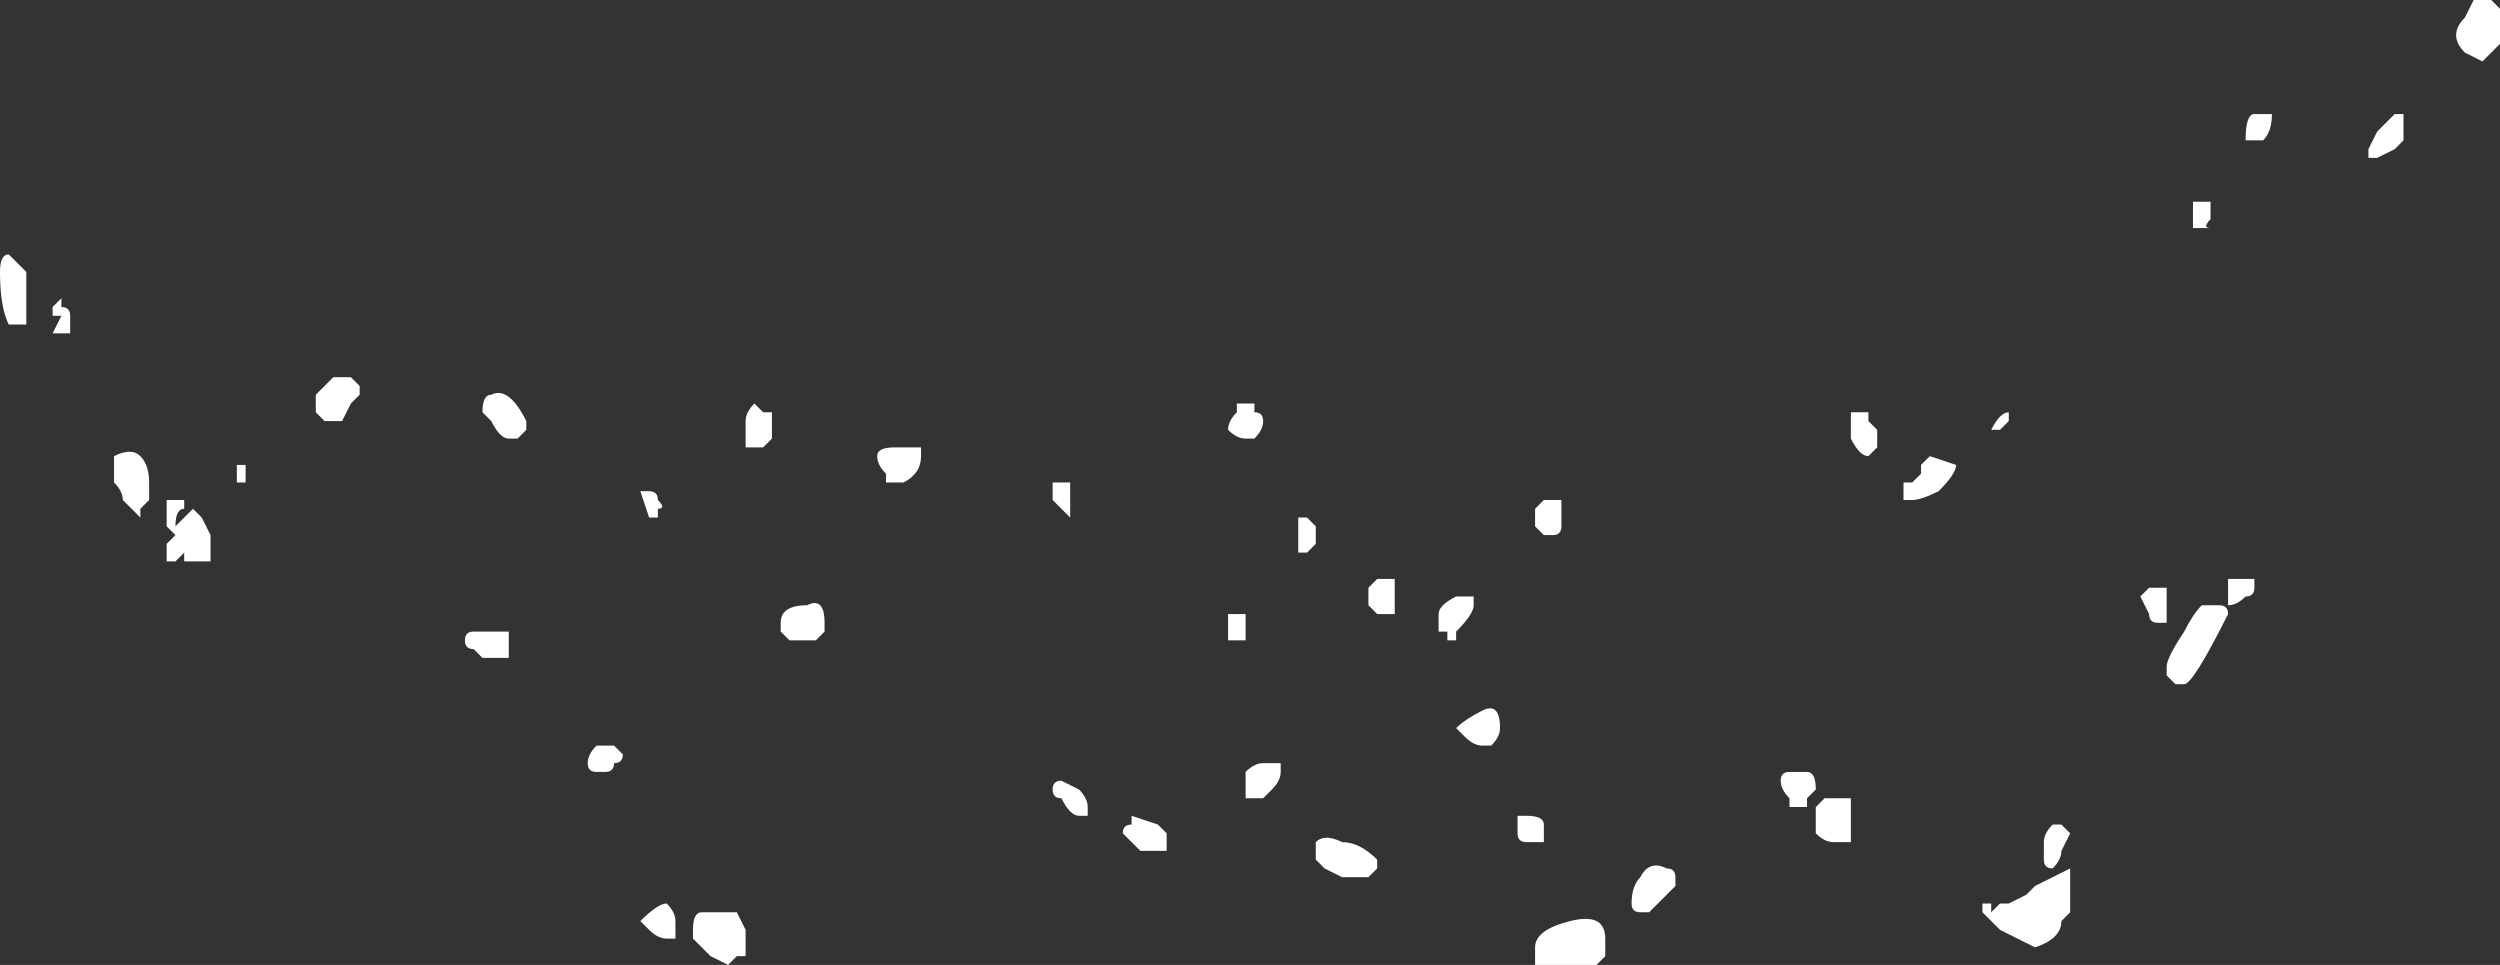<?xml version="1.0" encoding="UTF-8" standalone="no"?>
<svg xmlns:ffdec="https://www.free-decompiler.com/flash" xmlns:xlink="http://www.w3.org/1999/xlink" ffdec:objectType="shape" height="5.5px" width="14.25px" xmlns="http://www.w3.org/2000/svg">
  <rect width="100%" height="100%" fill="#333333" stroke="none"/>
  <g transform="matrix(1.0, 0.0, 0.0, 1.0, 6.95, -1.1)">
    <path d="M7.15 1.1 L7.25 1.1 7.3 1.15 7.3 1.2 Q7.3 1.3 7.3 1.35 L7.2 1.45 7.1 1.4 Q7.05 1.35 7.05 1.3 7.05 1.25 7.1 1.2 L7.15 1.1 M7.15 1.35 L7.15 1.35 M6.75 1.75 L6.75 1.9 6.7 1.95 6.6 2.0 6.55 2.0 6.55 1.95 6.6 1.85 Q6.65 1.8 6.7 1.75 L6.75 1.75 M5.95 1.75 L6.0 1.75 Q6.0 1.85 5.95 1.9 L5.85 1.9 Q5.85 1.75 5.9 1.75 L5.95 1.75 M3.6 3.45 L3.7 3.45 3.7 3.5 3.75 3.55 3.75 3.65 3.7 3.7 Q3.65 3.7 3.6 3.6 3.6 3.55 3.6 3.5 L3.6 3.45 M3.95 3.85 L4.0 3.8 4.0 3.75 4.05 3.7 4.2 3.75 Q4.2 3.8 4.1 3.9 4.0 3.95 3.95 3.95 L3.9 3.95 3.9 3.85 3.95 3.85 M4.5 3.45 L4.5 3.5 4.45 3.55 4.4 3.55 Q4.45 3.45 4.5 3.45 M5.65 2.25 L5.65 2.35 Q5.6 2.4 5.65 2.4 L5.55 2.4 5.55 2.25 5.65 2.25 M0.2 3.45 Q0.25 3.45 0.25 3.5 0.25 3.55 0.2 3.6 L0.15 3.6 Q0.1 3.6 0.05 3.55 0.05 3.6 0.05 3.55 0.05 3.5 0.1 3.45 L0.1 3.4 0.2 3.4 0.2 3.45 M1.95 4.0 L1.95 4.1 Q1.95 4.15 1.9 4.15 L1.85 4.15 1.8 4.1 1.8 4.0 1.85 3.95 1.95 3.95 1.95 4.0 M1.85 5.8 L1.85 5.9 1.75 5.9 Q1.7 5.9 1.7 5.85 L1.7 5.75 1.75 5.75 Q1.85 5.75 1.85 5.8 M1.0 4.4 L1.0 4.6 0.9 4.6 0.85 4.55 Q0.85 4.5 0.85 4.45 L0.9 4.4 1.0 4.4 M1.45 4.55 Q1.45 4.6 1.35 4.7 L1.35 4.75 1.3 4.75 1.3 4.7 1.25 4.7 1.25 4.6 Q1.25 4.55 1.35 4.5 L1.45 4.5 1.45 4.55 M0.5 4.05 L0.55 4.1 0.55 4.2 0.5 4.25 0.45 4.25 0.45 4.15 Q0.45 4.1 0.45 4.05 L0.5 4.05 M0.15 4.6 L0.15 4.75 0.05 4.75 0.05 4.7 Q0.05 4.65 0.05 4.6 L0.15 4.6 M0.3 5.45 L0.35 5.45 0.35 5.5 Q0.35 5.55 0.3 5.6 L0.25 5.65 0.15 5.65 0.15 5.6 Q0.15 5.55 0.15 5.5 0.2 5.45 0.25 5.45 L0.3 5.45 M1.35 5.25 Q1.4 5.2 1.5 5.15 1.6 5.1 1.6 5.25 1.6 5.3 1.55 5.35 L1.5 5.35 Q1.45 5.35 1.4 5.3 L1.35 5.25 M0.9 6.0 L0.9 6.05 0.85 6.1 0.7 6.1 0.6 6.05 0.55 6.0 0.55 5.9 Q0.6 5.85 0.7 5.9 0.8 5.9 0.9 6.0 M2.6 6.1 L2.6 6.15 2.45 6.3 2.4 6.3 Q2.35 6.3 2.35 6.25 2.35 6.15 2.4 6.1 2.45 6.0 2.55 6.05 2.6 6.05 2.6 6.1 M2.45 6.1 L2.45 6.1 M1.9 6.6 L1.8 6.6 1.8 6.5 Q1.8 6.4 2.0 6.35 2.2 6.3 2.2 6.45 2.2 6.5 2.2 6.55 L2.15 6.6 Q2.1 6.6 2.05 6.6 L1.9 6.6 M5.9 4.45 Q5.9 4.5 5.85 4.5 5.8 4.55 5.75 4.55 5.75 4.5 5.75 4.45 L5.75 4.4 5.9 4.4 5.9 4.45 M5.7 4.55 Q5.75 4.55 5.75 4.6 5.55 5.0 5.5 5.0 L5.45 5.0 5.4 4.95 5.4 4.9 Q5.4 4.85 5.5 4.7 5.55 4.6 5.6 4.55 L5.7 4.55 M5.4 4.65 L5.35 4.65 Q5.3 4.65 5.3 4.6 L5.25 4.5 5.3 4.45 5.4 4.45 5.4 4.65 M4.8 5.8 L4.85 5.85 4.8 5.95 Q4.8 6.0 4.75 6.05 4.7 6.05 4.7 6.0 L4.7 5.9 Q4.7 5.85 4.75 5.8 L4.8 5.8 M3.25 5.5 Q3.3 5.5 3.35 5.5 3.4 5.5 3.4 5.6 L3.35 5.65 3.35 5.7 3.25 5.7 3.25 5.65 Q3.2 5.6 3.2 5.55 3.2 5.5 3.25 5.5 M3.45 5.65 L3.6 5.65 3.6 5.9 3.5 5.9 Q3.45 5.9 3.4 5.85 L3.4 5.8 Q3.4 5.75 3.4 5.7 L3.45 5.65 M4.4 6.25 L4.4 6.3 4.45 6.25 4.4 6.25 M4.45 6.25 L4.5 6.25 4.6 6.2 4.65 6.15 4.85 6.05 4.85 6.1 Q4.85 6.15 4.85 6.3 L4.8 6.35 Q4.8 6.45 4.65 6.5 L4.45 6.4 Q4.4 6.35 4.35 6.3 L4.35 6.25 4.45 6.25 M-2.6 3.65 L-2.7 3.65 -2.7 3.5 Q-2.7 3.45 -2.65 3.4 L-2.6 3.45 -2.55 3.45 -2.55 3.5 Q-2.55 3.55 -2.55 3.6 L-2.6 3.65 M-1.7 3.65 L-1.7 3.7 Q-1.7 3.8 -1.8 3.85 L-1.9 3.85 -1.9 3.8 Q-1.95 3.75 -1.95 3.7 -1.95 3.65 -1.85 3.65 L-1.7 3.65 M-0.85 3.85 L-0.85 4.05 -0.95 3.95 -0.95 3.85 -0.85 3.85 M-5.6 3.75 L-5.55 3.75 Q-5.55 3.8 -5.55 3.85 L-5.6 3.85 -5.6 3.75 M-6.1 3.85 Q-6.1 3.9 -6.1 3.95 L-6.15 4.0 -6.15 4.05 Q-6.2 4.0 -6.25 3.95 -6.25 3.9 -6.3 3.85 L-6.3 3.7 Q-6.2 3.65 -6.15 3.7 -6.1 3.75 -6.1 3.85 M-5.1 3.3 L-5.05 3.25 -4.95 3.25 -4.9 3.3 -4.9 3.35 -4.95 3.4 -5.0 3.5 -5.1 3.5 -5.15 3.45 -5.15 3.35 -5.1 3.3 M-3.25 3.9 Q-3.2 3.9 -3.2 3.95 -3.15 4.0 -3.2 4.0 L-3.2 4.05 -3.25 4.05 -3.3 3.9 -3.25 3.9 M-3.95 3.55 L-4.0 3.6 -4.05 3.6 Q-4.1 3.6 -4.15 3.5 L-4.2 3.45 Q-4.2 3.35 -4.15 3.35 -4.05 3.3 -3.95 3.5 L-3.95 3.55 M-4.25 4.7 L-4.05 4.7 Q-4.05 4.75 -4.05 4.8 L-4.05 4.85 -4.2 4.85 -4.25 4.8 Q-4.3 4.8 -4.3 4.75 -4.3 4.7 -4.25 4.7 M-3.4 5.4 Q-3.4 5.45 -3.45 5.45 -3.45 5.5 -3.5 5.5 L-3.55 5.5 Q-3.6 5.5 -3.6 5.45 -3.6 5.4 -3.55 5.35 L-3.45 5.35 -3.4 5.4 M-5.9 4.0 Q-5.95 4.0 -5.95 4.1 L-5.85 4.0 -5.8 4.05 -5.75 4.15 -5.75 4.3 -5.9 4.3 Q-5.9 4.25 -5.9 4.2 L-5.9 4.25 -5.95 4.3 -6.0 4.3 -6.0 4.2 -5.95 4.15 -6.0 4.1 -6.0 3.95 -5.9 3.95 -5.9 4.0 M-5.9 4.15 L-5.9 4.15 M-3.3 6.35 Q-3.2 6.25 -3.15 6.25 -3.1 6.3 -3.1 6.35 L-3.1 6.45 -3.15 6.45 Q-3.2 6.45 -3.25 6.4 L-3.3 6.35 M-0.8 5.6 Q-0.75 5.65 -0.75 5.7 L-0.75 5.75 -0.8 5.75 Q-0.85 5.75 -0.9 5.65 -0.95 5.65 -0.95 5.6 -0.95 5.55 -0.9 5.55 L-0.8 5.6 M-0.35 5.8 L-0.3 5.85 -0.3 5.95 -0.45 5.95 -0.55 5.85 Q-0.55 5.8 -0.5 5.8 L-0.5 5.75 -0.35 5.8 M-2.25 4.7 L-2.3 4.75 -2.45 4.75 -2.5 4.7 -2.5 4.65 Q-2.5 4.55 -2.35 4.55 -2.25 4.5 -2.25 4.65 -2.25 4.75 -2.25 4.7 M-3.0 6.45 L-3.0 6.4 Q-3.0 6.3 -2.95 6.3 L-2.75 6.3 -2.7 6.4 -2.7 6.5 Q-2.7 6.6 -2.7 6.55 L-2.75 6.55 -2.8 6.6 -2.9 6.55 Q-2.95 6.5 -3.0 6.45 M-6.8 2.65 Q-6.8 2.7 -6.8 2.8 L-6.8 2.95 -6.9 2.95 Q-6.95 2.85 -6.95 2.65 -6.95 2.55 -6.9 2.55 L-6.8 2.65 M-6.55 2.9 L-6.55 3.0 -6.65 3.0 -6.6 2.9 -6.65 2.9 -6.65 2.85 -6.6 2.8 -6.6 2.85 Q-6.55 2.85 -6.55 2.9" fill="#ffffff" fill-rule="evenodd" stroke="none"/>
  </g>
</svg>
